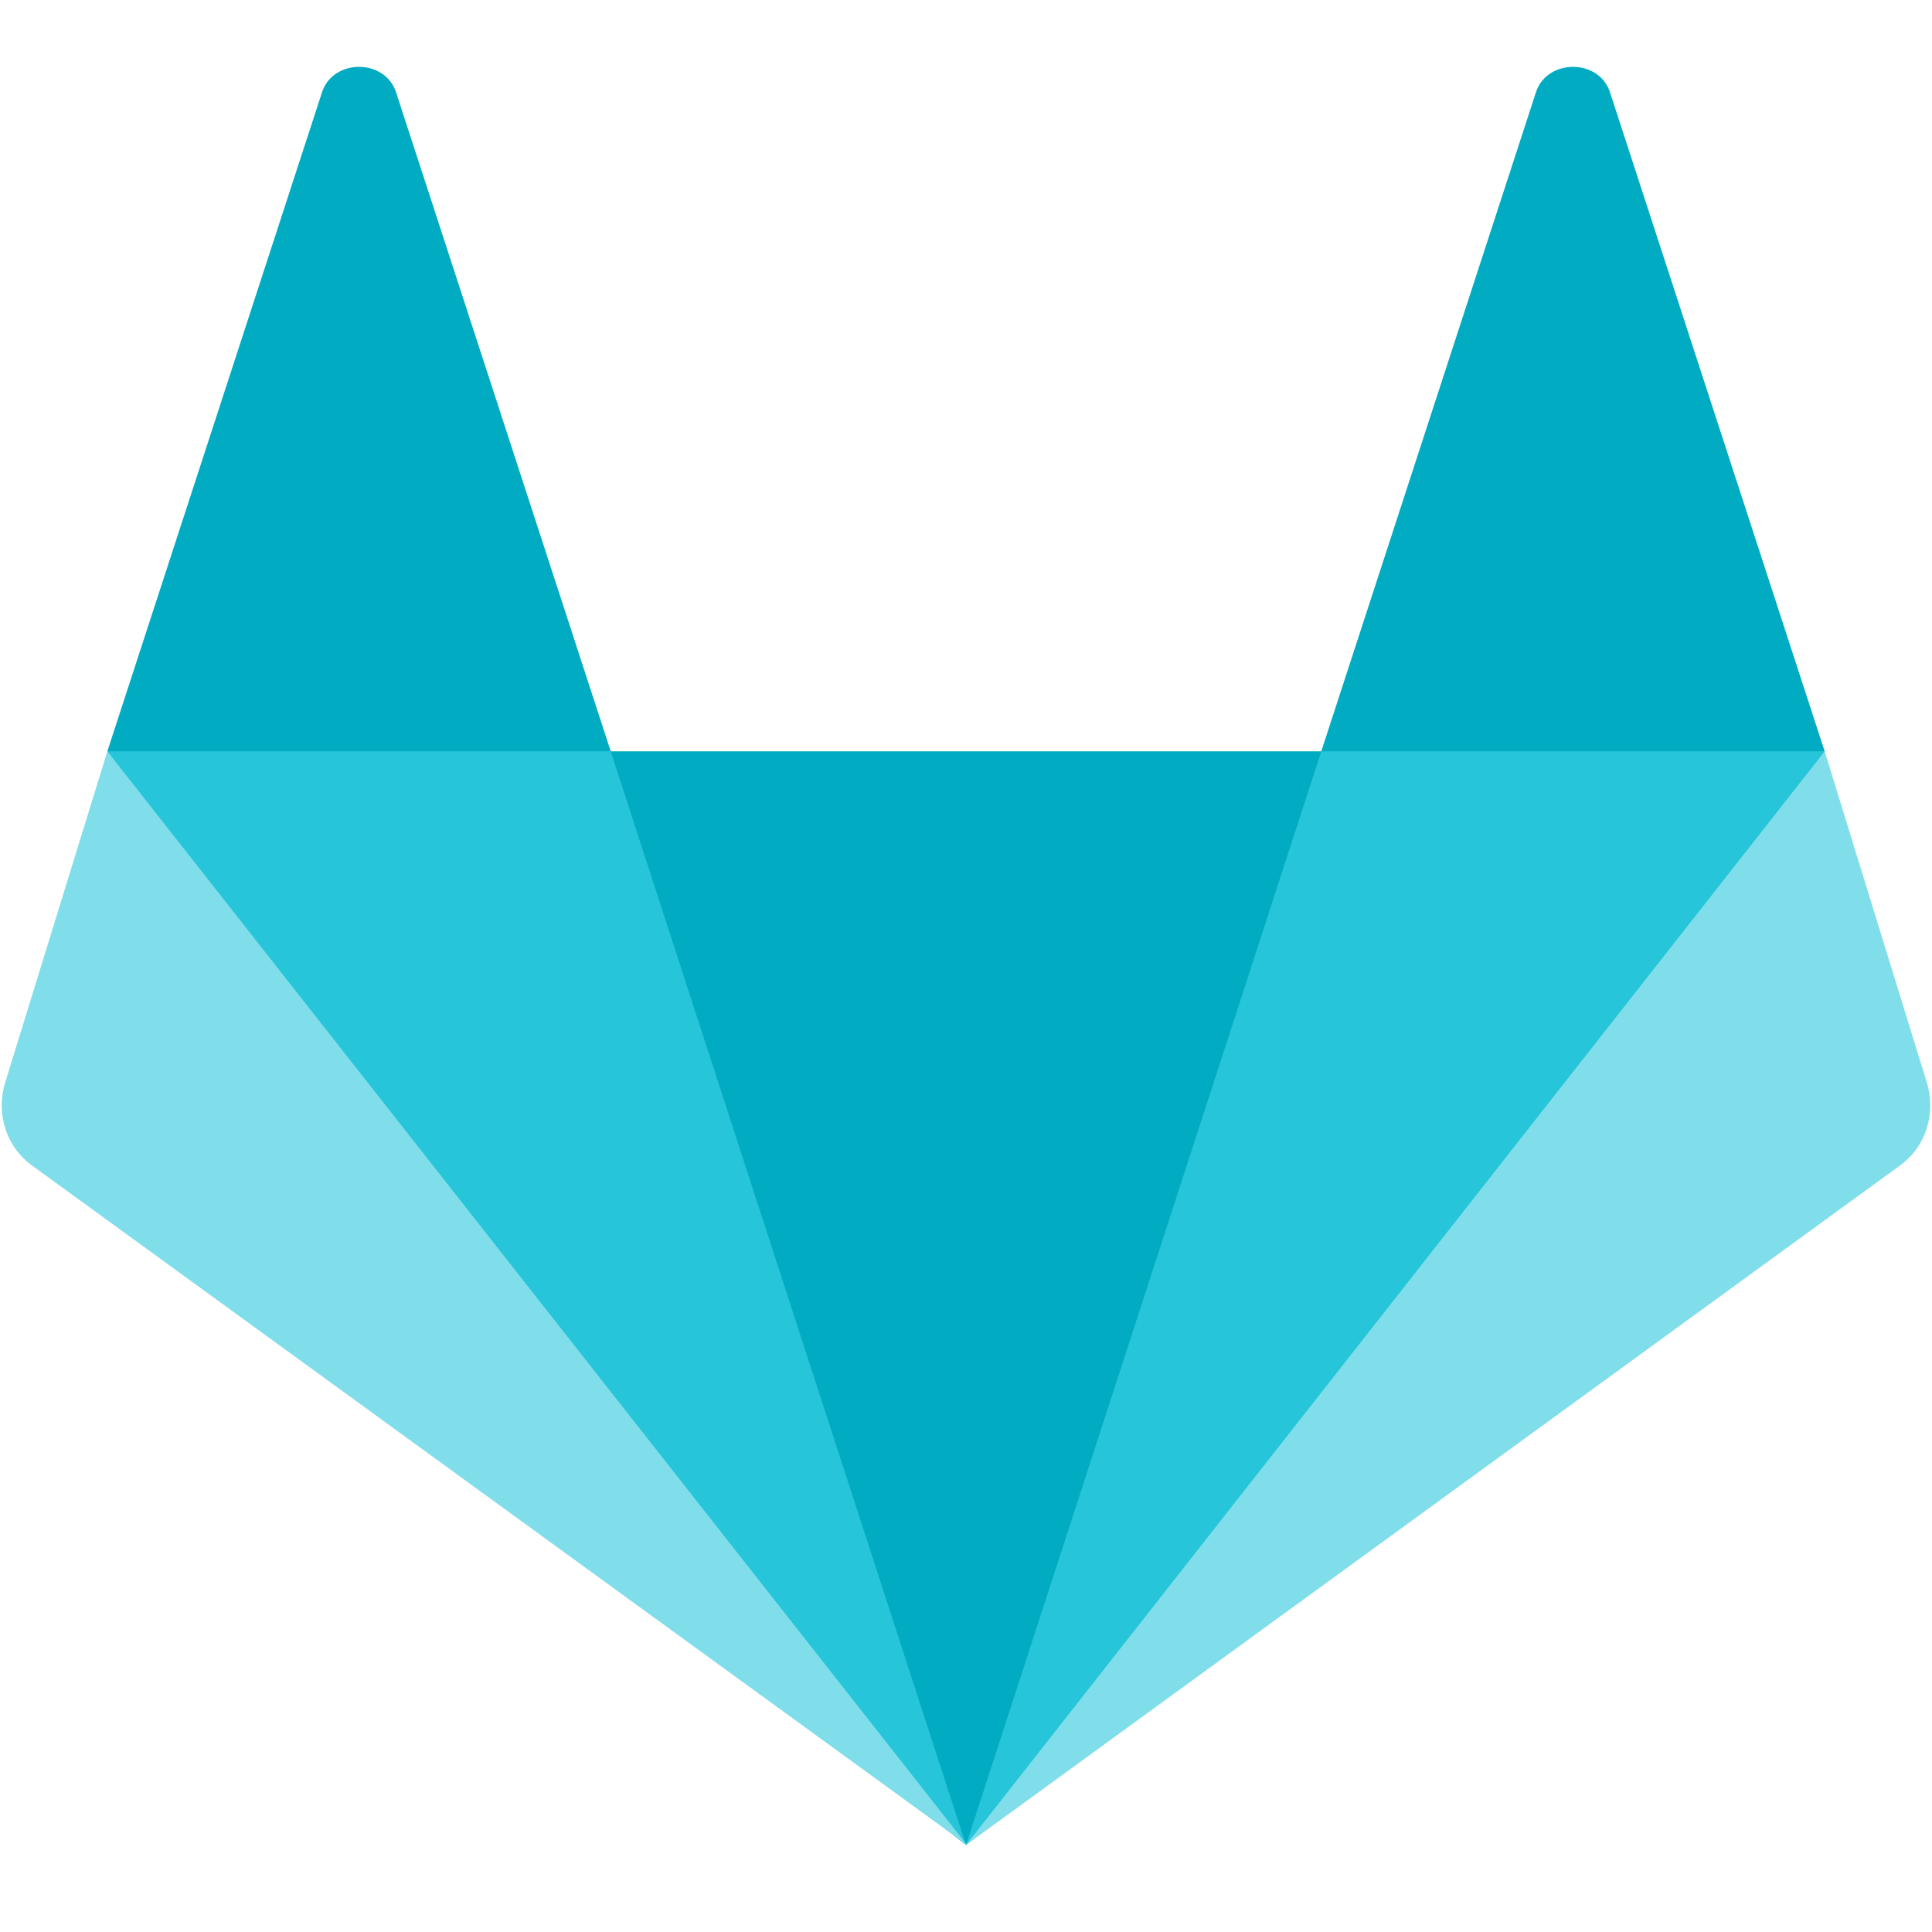 <?xml version="1.0" encoding="UTF-8" standalone="no"?>
<svg width="24" height="24" class="tanuki-logo" viewBox="0 0 36 36"
    xmlns:dc="http://purl.org/dc/elements/1.1/"
   xmlns:cc="http://creativecommons.org/ns#"
   xmlns:rdf="http://www.w3.org/1999/02/22-rdf-syntax-ns#"
   xmlns:svg="http://www.w3.org/2000/svg"
   xmlns="http://www.w3.org/2000/svg">
  <path class="tanuki-shape tanuki-left-ear" fill="#01abc1" d="M2 14l9.38 9v-9l-4-12.28c-.205-.632-1.176-.632-1.38 0z"></path>
  <path class="tanuki-shape tanuki-right-ear" fill="#01abc1" d="M34 14l-9.38 9v-9l4-12.28c.205-.632 1.176-.632 1.38 0z"></path>
  <path class="tanuki-shape tanuki-nose" fill="#01abc1" d="M18,34.38 3,14 33,14 Z"></path>
  <path class="tanuki-shape tanuki-left-eye" fill="#26c5da" d="M18,34.38 11.38,14 2,14 6,25Z"></path>
  <path class="tanuki-shape tanuki-right-eye" fill="#26c5da" d="M18,34.38 24.62,14 34,14 30,25Z"></path>
  <path class="tanuki-shape tanuki-left-cheek" fill="#80deea" d="M2 14L.1 20.16c-.18.565 0 1.2.5 1.56l17.42 12.66z"></path>
  <path class="tanuki-shape tanuki-right-cheek" fill="#80deea" d="M34 14l1.9 6.16c.18.565 0 1.2-.5 1.56L18 34.38z"></path>
</svg>
